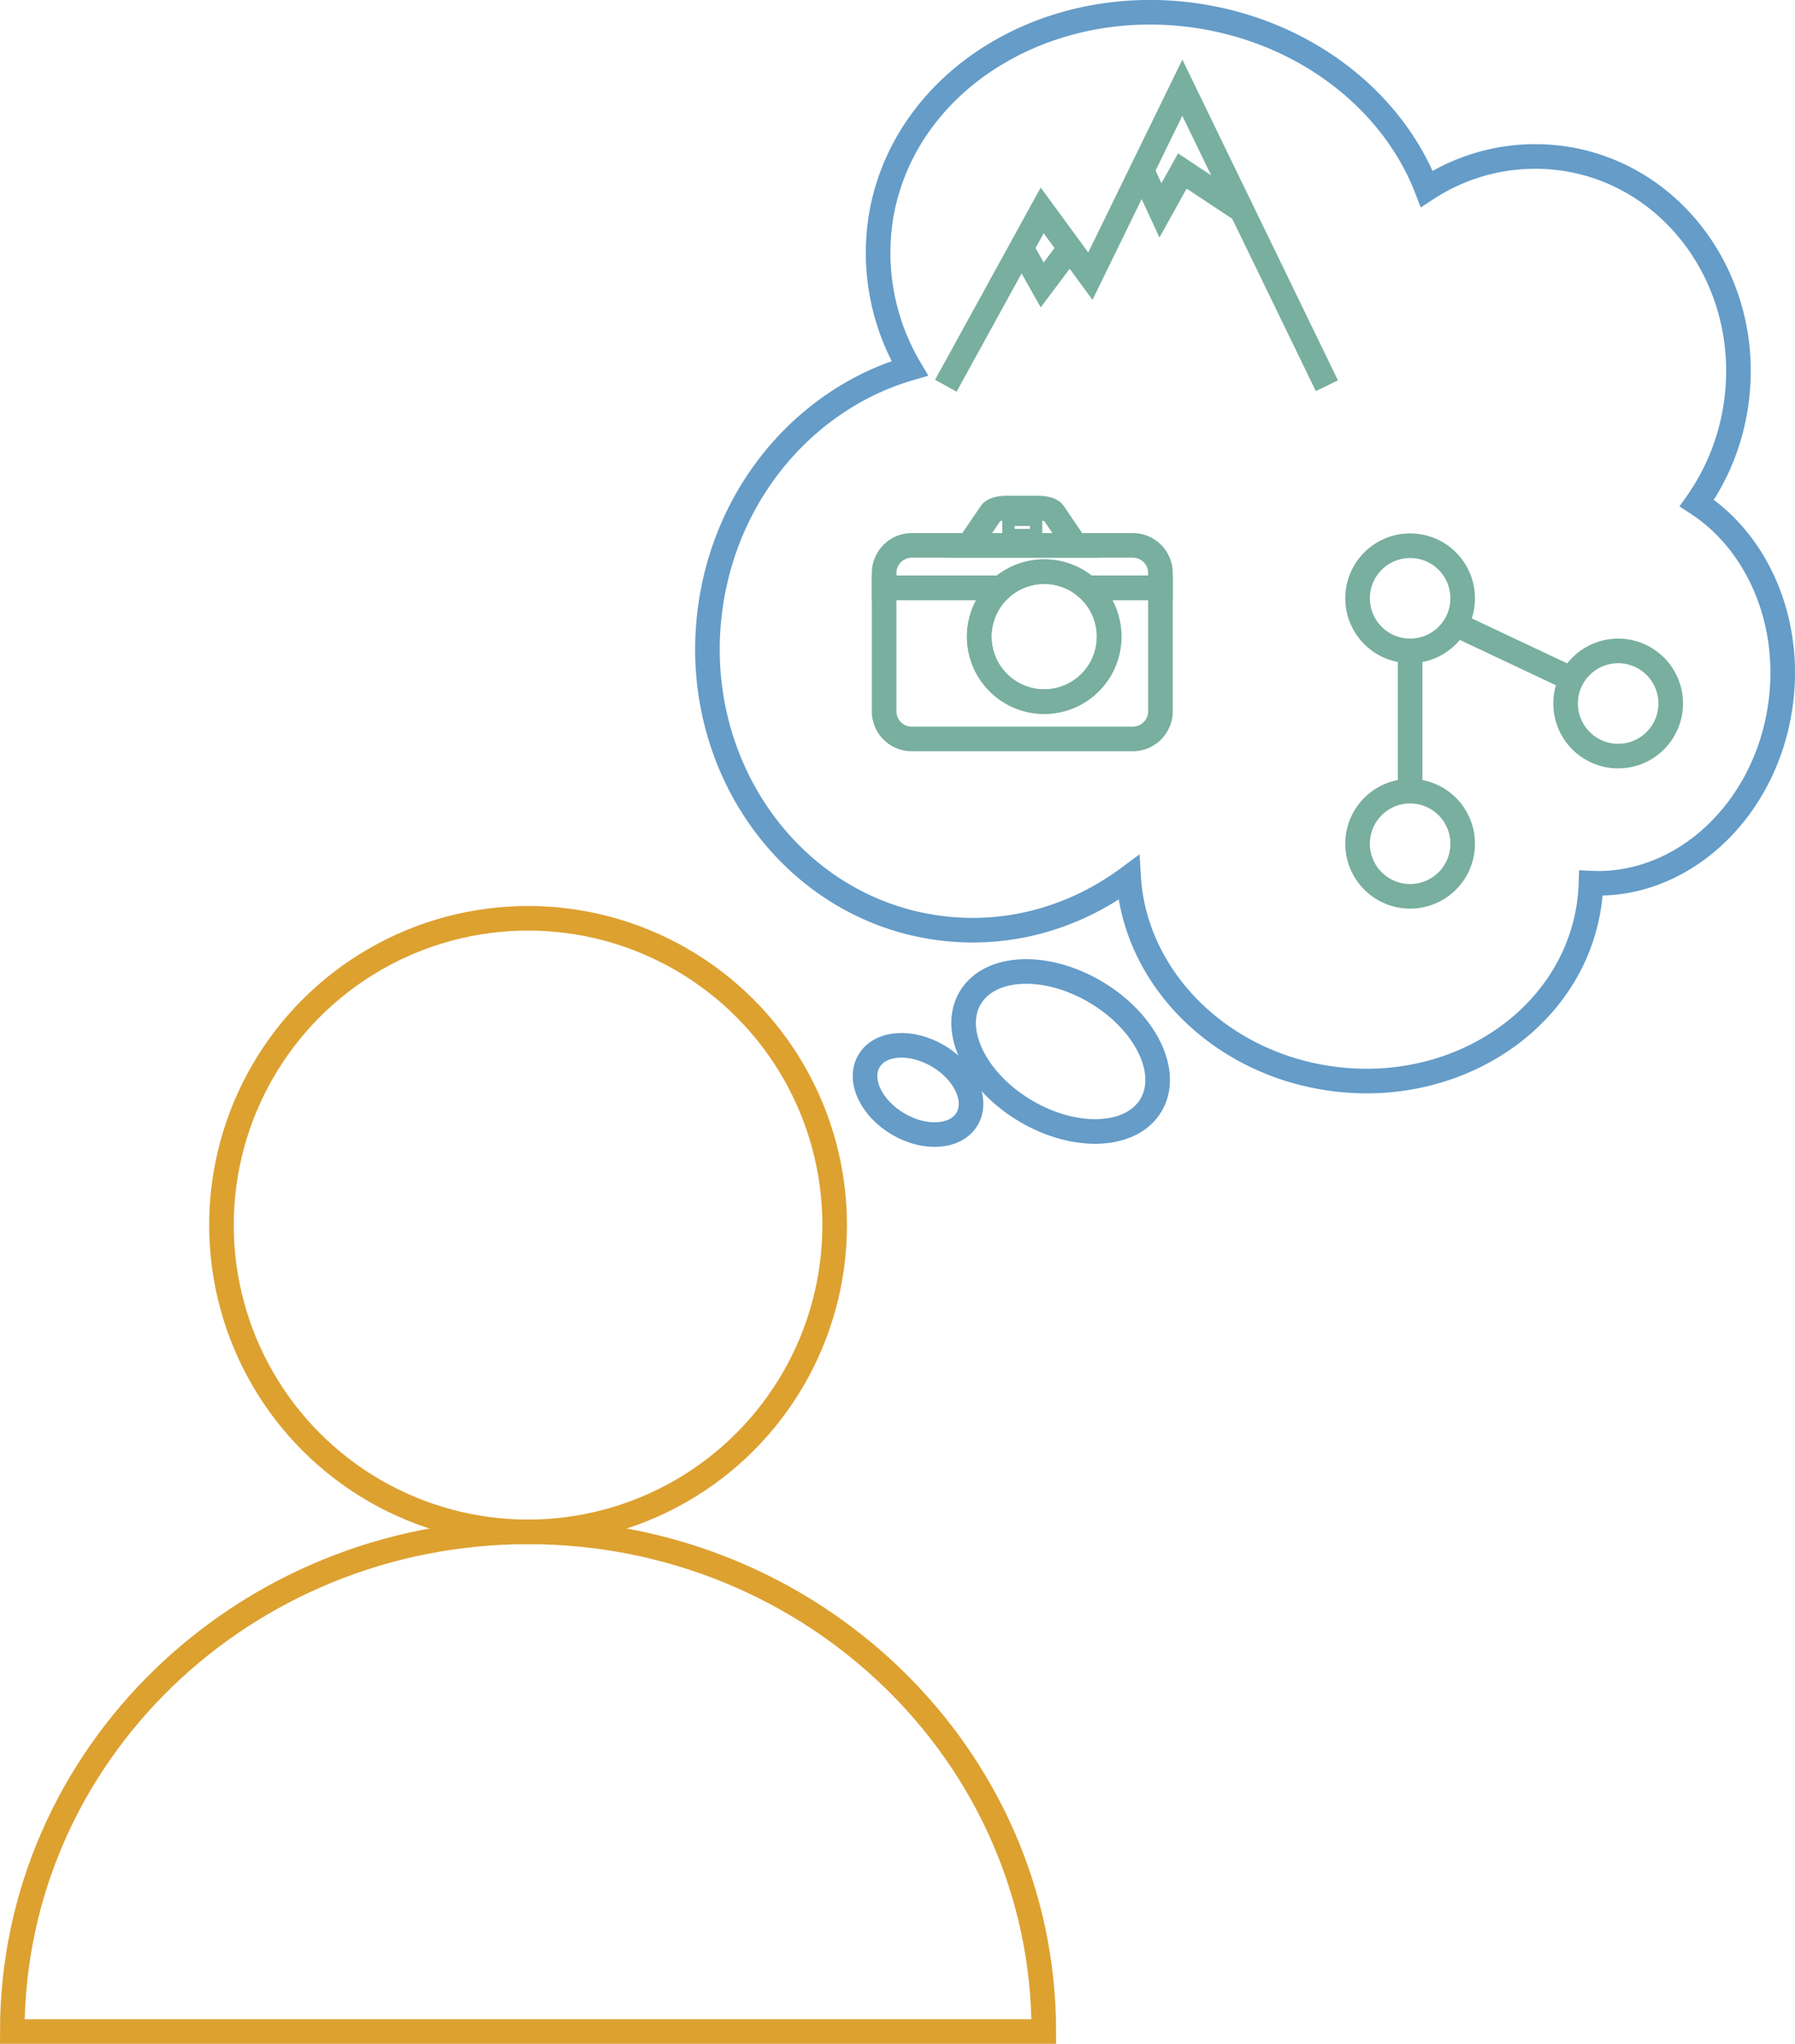 <svg xmlns="http://www.w3.org/2000/svg" viewBox="0 0 584.05 664.59"><defs><style>.cls-1,.cls-2,.cls-3,.cls-4,.cls-5{fill:none;stroke-miterlimit:10;}.cls-1{stroke:#dda130;}.cls-1,.cls-2,.cls-3{stroke-width:8px;}.cls-2{stroke:#659cc8;}.cls-3,.cls-4,.cls-5{stroke:#78af9f;}.cls-5{stroke-width:4px;}</style></defs><title>Asset 53</title><g id="Layer_2" data-name="Layer 2"><g id="Layer_1-2" data-name="Layer 1"><circle class="cls-1" cx="171.82" cy="398.36" r="99.76"/><path class="cls-1" d="M171.82,498.12C79.13,498.12,4,570.86,4,660.59H339.63C339.63,570.86,264.5,498.12,171.82,498.12Z"/><path class="cls-2" d="M388.71,5C338.42-2,292.62,28,286.4,72.21A73.81,73.81,0,0,0,296,119.77c-33.05,9.63-59.47,39.32-64.84,77.5C224,248.19,257,294.93,304.91,301.66c22.74,3.2,44.73-3.2,62.33-16.26,2,32.18,29.13,60.15,65.7,65.3,41.25,5.8,78.93-19.63,84.16-56.81a63.89,63.89,0,0,0,.57-6.72c29.76,1.39,56.81-23.53,61.64-57.87,3.86-27.46-7.6-53.06-27.18-65.72a73.93,73.93,0,0,0,12.78-32.45c5.46-38.83-19.84-74.49-56.5-79.64a64.46,64.46,0,0,0-44.18,9.92C453.16,32.76,424.65,10.09,388.71,5Z"/><ellipse class="cls-2" cx="344.85" cy="340.65" rx="22.45" ry="34.2" transform="matrix(0.51, -0.86, 0.86, 0.51, -123.73, 464.75)"/><ellipse class="cls-2" cx="298.7" cy="354.4" rx="12.83" ry="18.53" transform="translate(-158.28 431.76) rotate(-59.48)"/><polyline class="cls-3" points="307.75 125.43 339.1 68.42 354.78 89.8 384.7 28.52 431.74 125.43"/><polyline class="cls-3" points="371.56 55.44 377.58 68.42 384.7 55.6 404.07 68.42"/><polyline class="cls-3" points="332.36 80.68 339.1 92.65 348.09 80.68"/><circle class="cls-3" cx="458.82" cy="194.55" r="17.1"/><circle class="cls-3" cx="458.82" cy="274.36" r="17.1"/><circle class="cls-3" cx="526.51" cy="228.76" r="17.1"/><line class="cls-3" x1="458.82" y1="211.66" x2="458.82" y2="257.26"/><line class="cls-3" x1="473.66" y1="203.04" x2="511.36" y2="220.82"/><path class="cls-3" d="M350,177.35H315.21l7.3-10.67c.58-.86,2.58-1.47,4.86-1.47h10.51c2.29,0,4.28.61,4.87,1.47Z"/><line class="cls-3" x1="353.79" y1="191.14" x2="353.78" y2="191.14"/><path class="cls-3" d="M377.58,191.14v40.15a9,9,0,0,1-9,9H296.67a9,9,0,0,1-9-9V191.14h38.15a21.13,21.13,0,1,0,27.87,0Z"/><path class="cls-3" d="M377.58,186.34v4.8H353.7a21.12,21.12,0,0,0-27.87,0H287.68v-4.8a9,9,0,0,1,9-9h71.92A9,9,0,0,1,377.58,186.34Z"/><path class="cls-3" d="M360.89,207a21.13,21.13,0,1,1-35.06-15.88h0A21.13,21.13,0,0,1,360.89,207Z"/><path class="cls-4" d="M358.19,207a18.43,18.43,0,1,1-30.58-13.85h0A18.43,18.43,0,0,1,358.19,207Z"/><rect class="cls-5" x="328.13" y="169.04" width="8.99" height="4.94"/></g></g></svg>